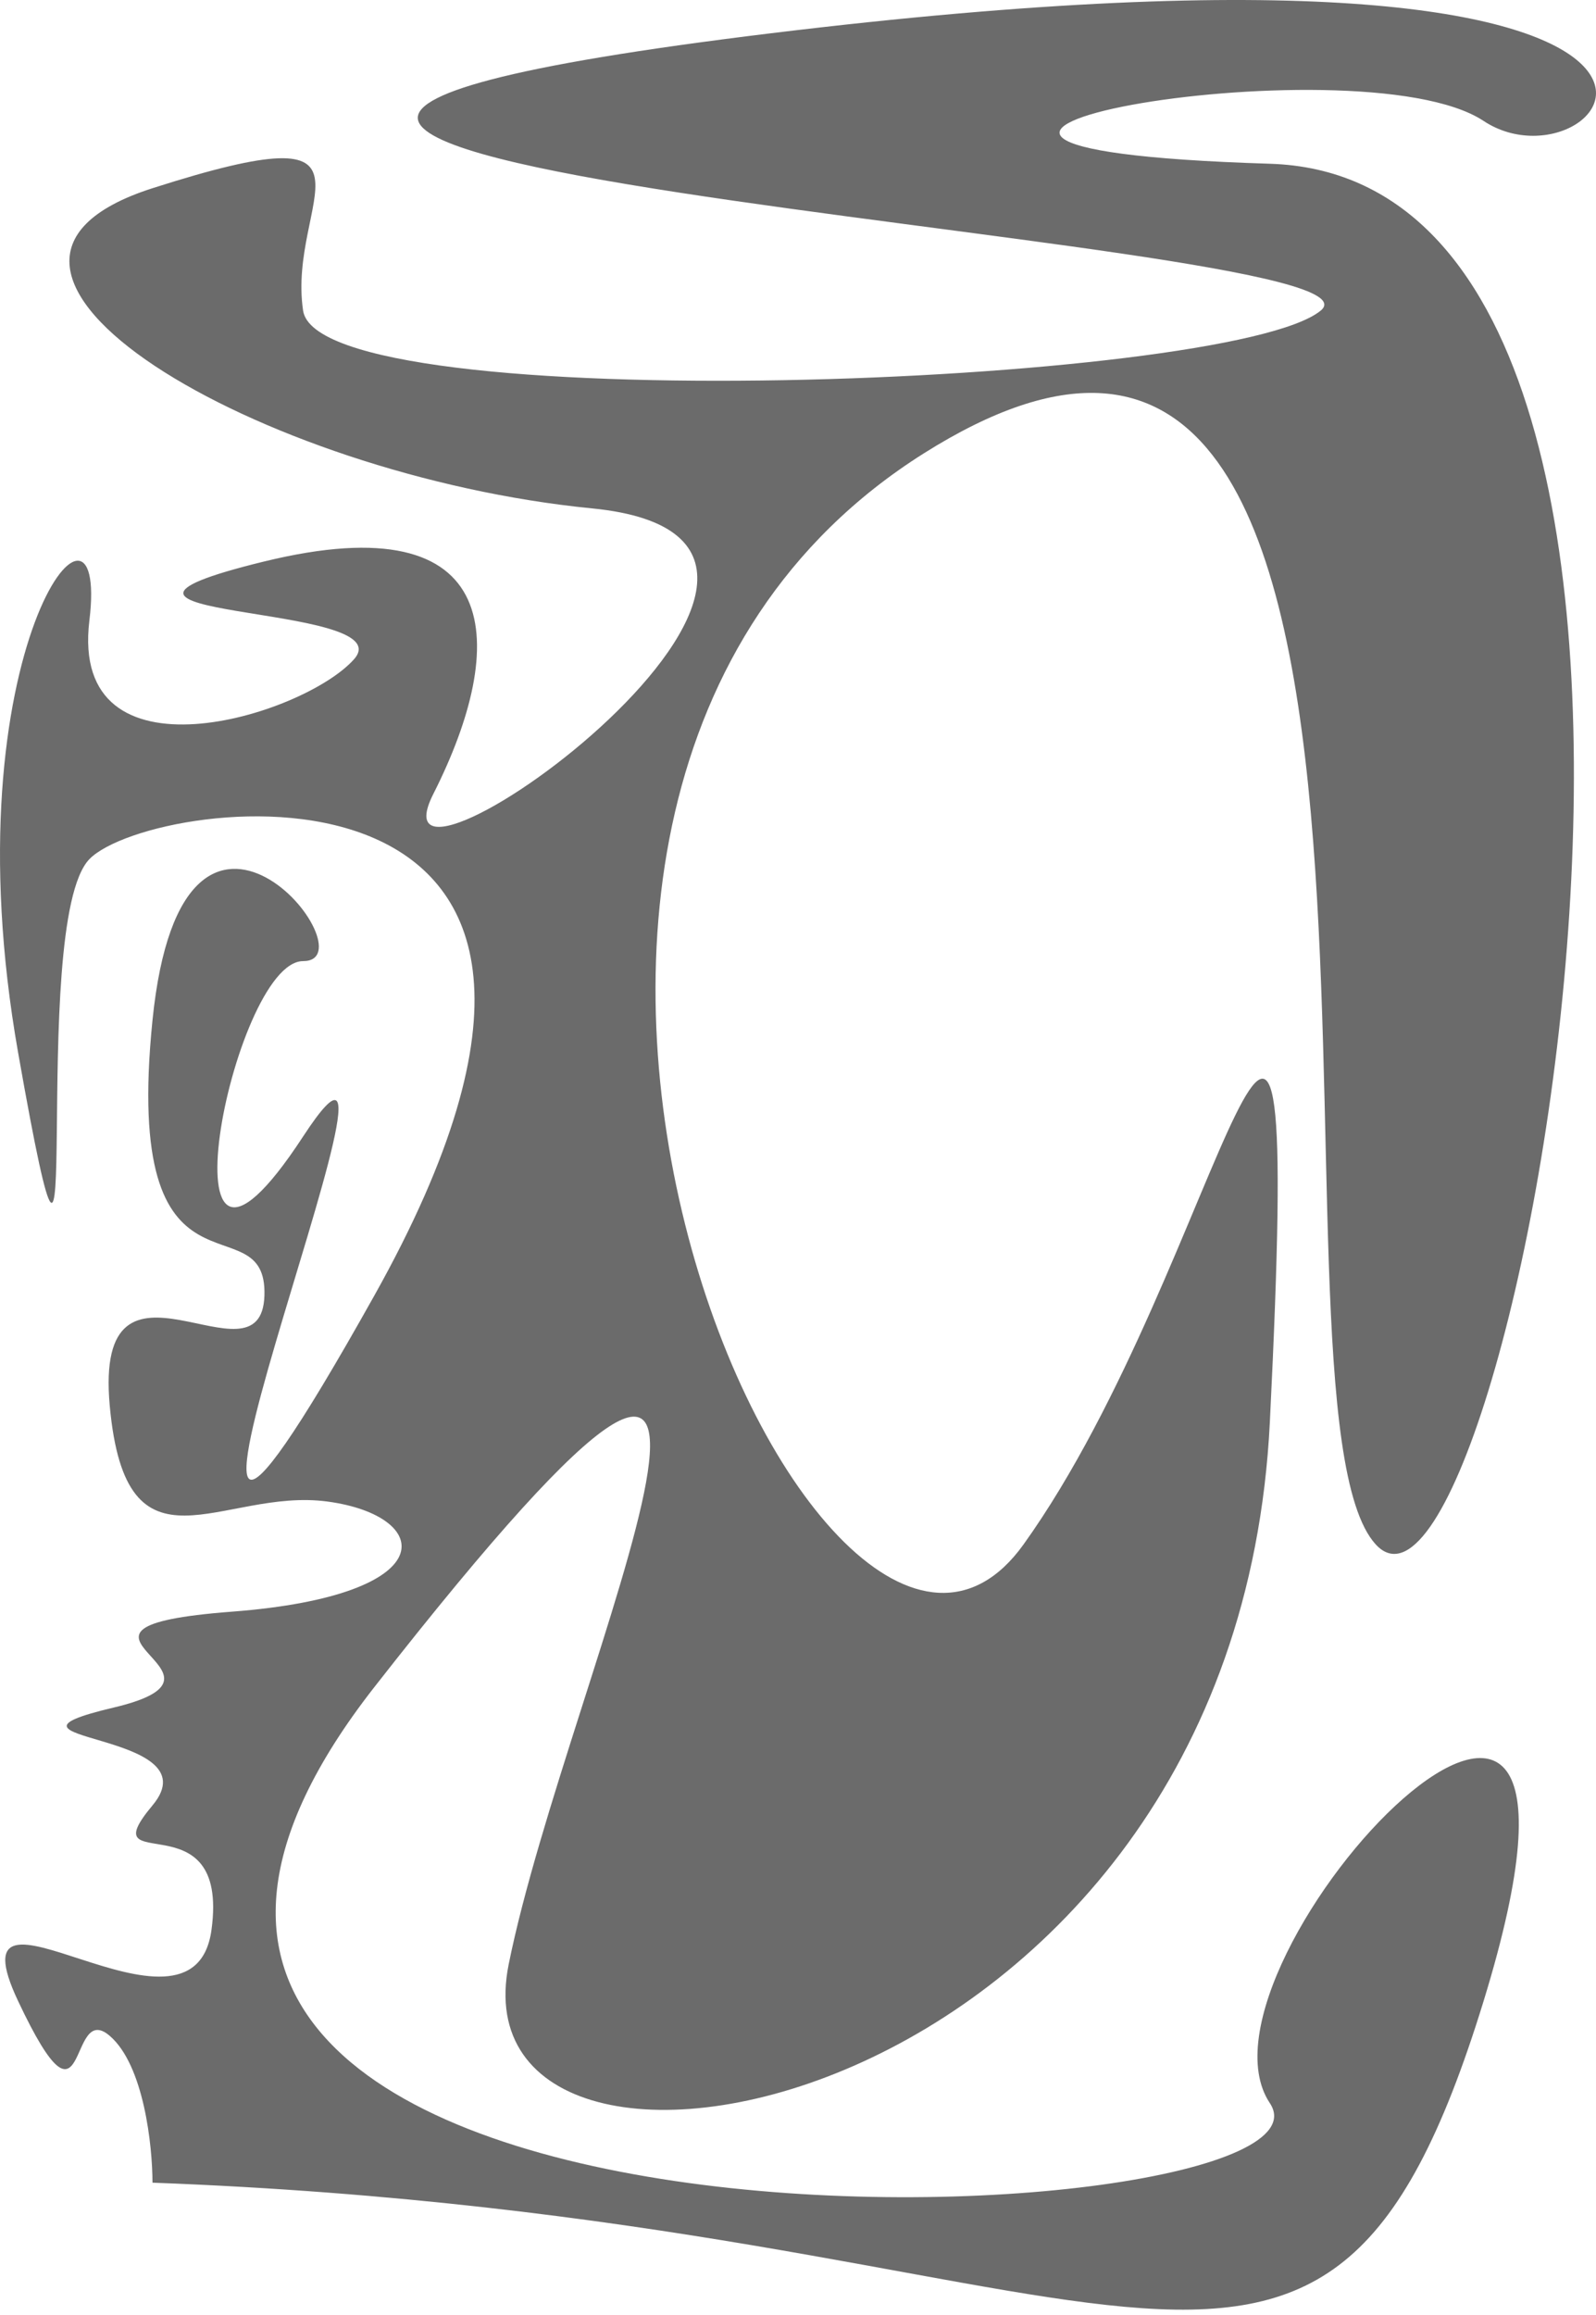 <svg width="200" height="290" viewBox="0 0 200 290" fill="none" xmlns="http://www.w3.org/2000/svg">
<path d="M185.91 250.688C165.251 317.876 142.297 278.023 19.108 273.425C19.108 268.827 18.037 258.71 13.752 255.031C8.396 250.433 11.201 269.593 2.275 250.688C-6.652 231.784 24.209 258.608 26.504 241.747C28.8 224.886 11.201 235.616 19.108 226.164C27.014 216.711 -4.102 218.244 14.262 213.901C32.625 209.558 2.275 203.938 29.055 201.894C55.835 199.85 54.305 189.887 41.042 188.099C27.779 186.311 15.792 198.573 13.752 176.092C11.711 153.611 32.748 174.559 33.136 162.297C33.523 150.034 15.282 165.618 19.108 127.809C22.934 90 46.908 120.4 37.981 120.4C29.055 120.4 19.108 171.238 37.981 142.37C56.855 113.503 6.865 233.828 46.908 162.297C86.951 90.766 19.108 99.452 11.201 107.627C3.295 115.802 11.201 182.479 2.275 131.896C-6.652 81.314 13.752 56.789 11.201 77.737C8.651 98.686 37.981 89.744 44.358 82.591C50.734 75.438 2.785 77.737 33.136 70.329C63.486 62.92 63.741 80.803 54.305 99.452C44.868 118.101 115.772 67.774 74.198 63.687C32.625 59.599 -12.008 33.541 19.108 23.578C50.224 13.615 35.941 25.111 37.981 38.906C40.022 52.702 154.029 48.358 165.506 38.906C176.983 29.454 -37.513 20.513 96.643 4.163C230.799 -12.187 201.723 25.622 185.91 15.148C170.097 4.674 93.072 18.469 159.13 20.513C225.188 22.556 188.716 211.346 172.392 193.464C156.069 175.581 185.91 12.593 115.772 56.789C45.633 100.985 103.019 228.718 128.269 193.464C153.519 158.209 163.466 90.511 159.13 178.136C154.794 265.761 56.345 282.877 63.741 246.09C71.138 209.303 107.865 133.429 46.908 211.346C-14.049 289.264 170.862 281.043 159.13 263.462C147.398 245.881 206.569 183.501 185.91 250.688Z" fill="#6B6B6B"/>
</svg>
